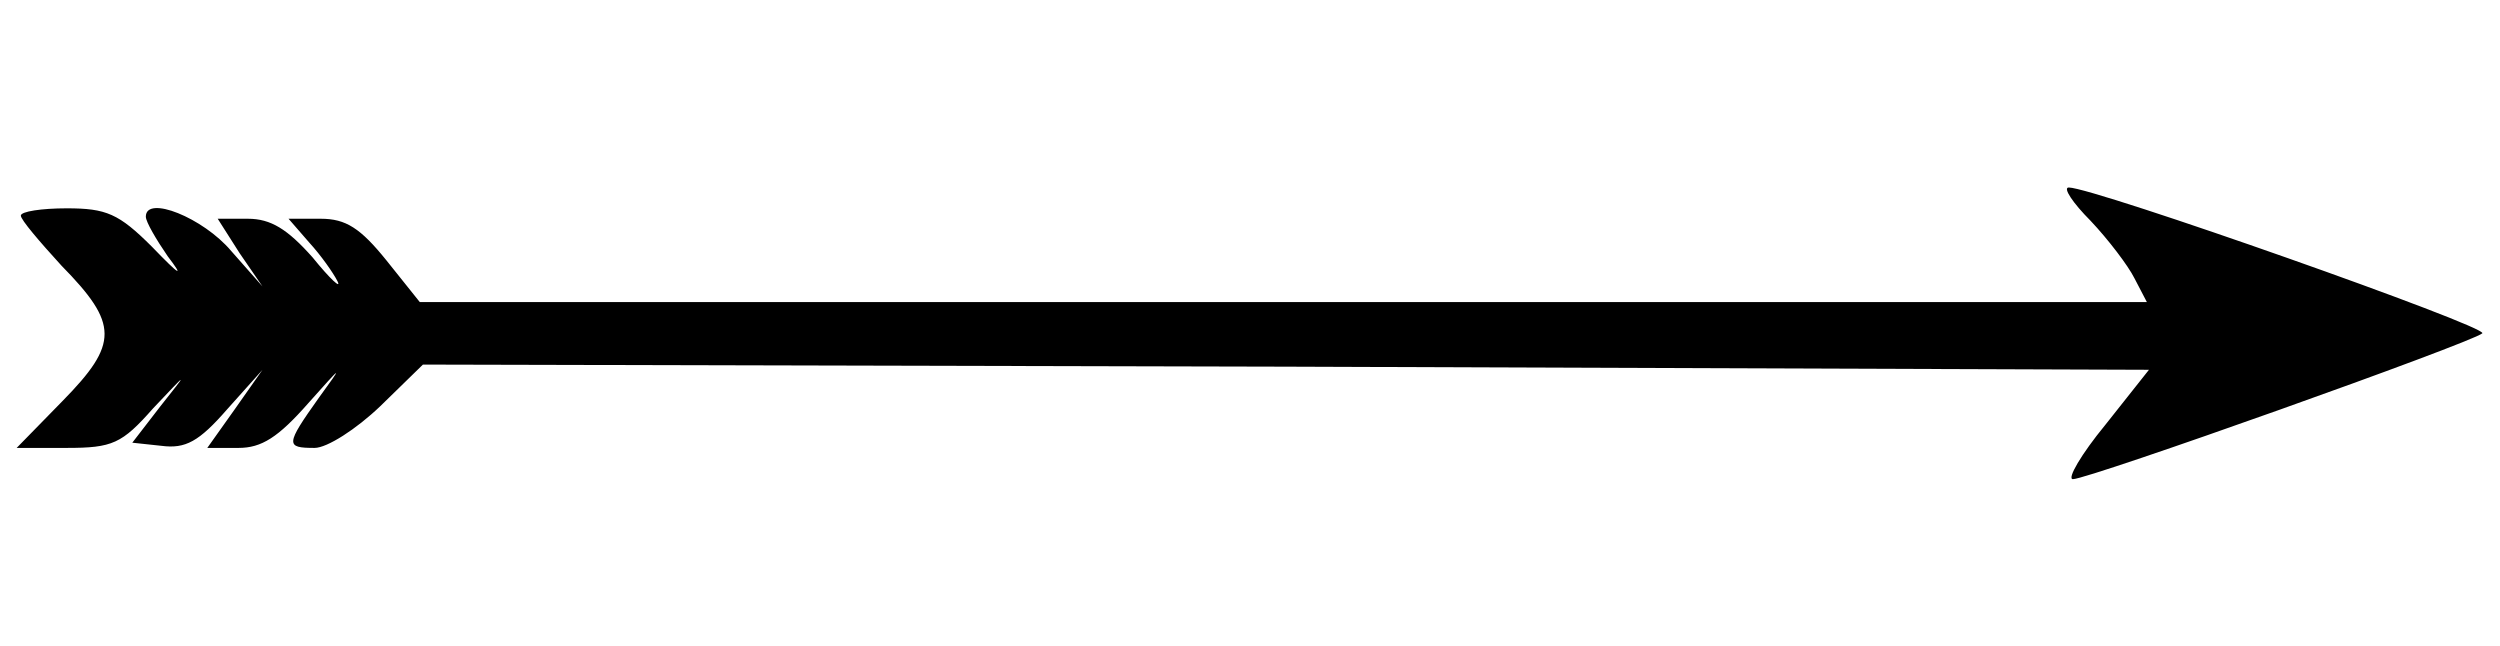<?xml version="1.0" standalone="no"?>
<!DOCTYPE svg PUBLIC "-//W3C//DTD SVG 20010904//EN"
 "http://www.w3.org/TR/2001/REC-SVG-20010904/DTD/svg10.dtd">
<svg version="1.0" xmlns="http://www.w3.org/2000/svg"
 width="240pt" height="62pt" viewBox="0 0 240 62"
 preserveAspectRatio="xMidYMid meet">

    <g transform="translate(0,62) scale(0.1,-0.1)"
    fill="#000000" stroke="none">
        <path d="M2007 408 c17 -18 36 -43 42 -55 l12 -23 -829 0 -829 0 -32 40 c-25
        31 -39 40 -63 40 l-31 0 20 -23 c11 -12 23 -29 27 -37 4 -8 -7 2 -24 23 -24
        27 -40 37 -62 37 l-29 0 21 -33 22 -32 -30 34 c-27 32 -82 54 -82 33 0 -5 10
        -22 21 -38 16 -21 12 -19 -15 9 -32 32 -44 37 -82 37 -24 0 -44 -3 -44 -7 0
        -4 18 -25 39 -48 55 -56 55 -75 1 -130 l-44 -45 48 0 c44 0 53 4 83 38 34 36
        34 36 7 2 l-27 -35 28 -3 c23 -3 36 4 63 35 l34 38 -26 -37 -27 -38 30 0 c22
        0 38 10 67 43 33 37 34 38 10 5 -32 -45 -32 -48 -4 -48 12 0 40 18 63 40 l41
        40 828 -2 829 -3 -42 -53 c-23 -28 -37 -52 -31 -52 15 0 383 131 393 140 7 6
        -373 140 -397 140 -6 0 4 -15 21 -32z"/>
    </g>
</svg>
